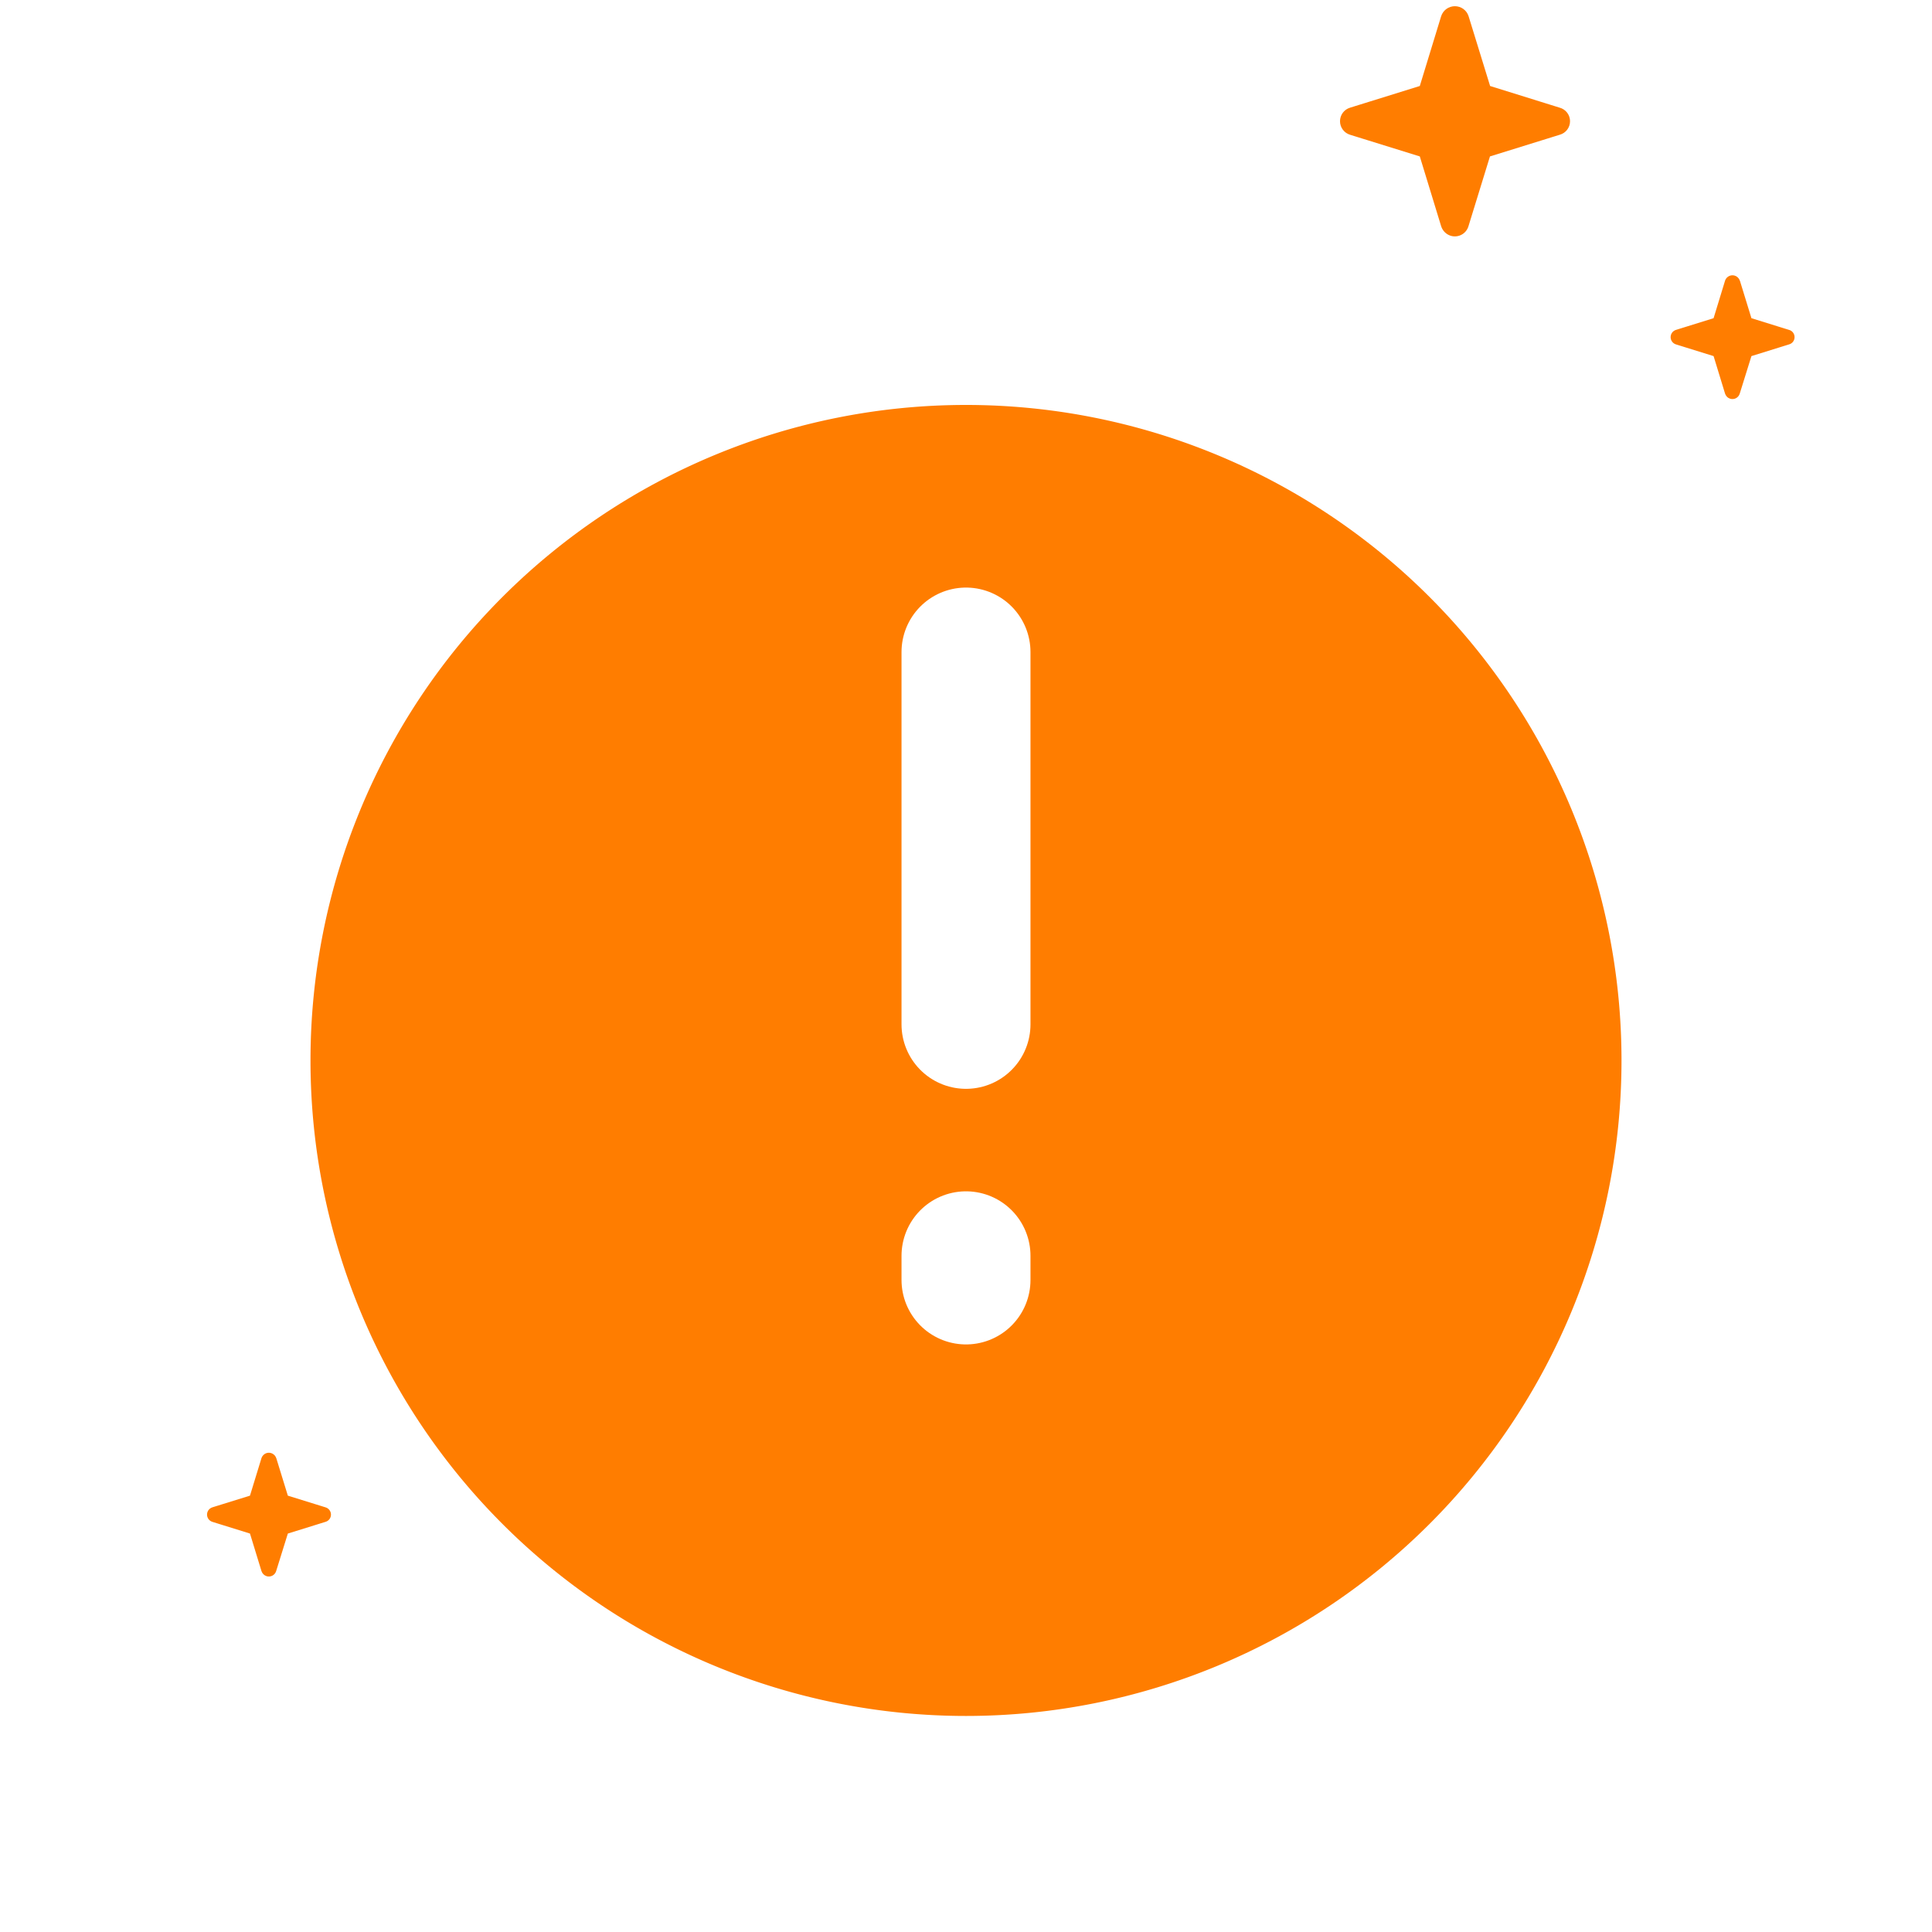 <svg xmlns="http://www.w3.org/2000/svg" fill="none" viewBox="0 0 80 80" class="design-iconfont">
  <g filter="url(#bkshj6e6v__filter0_d_2617_10317)">
    <path fill="#FF7D00" d="M40 11.428A27.143 27.143 0 1 0 40 65.714A27.143 27.143 0 1 0 40 11.428Z"/>
  </g>
  <path d="M40 42.416V27" stroke="#fff" stroke-width="5.34" stroke-linecap="round" stroke-linejoin="round"/>
  <path d="M40 53V52" stroke="#fff" stroke-width="5.34" stroke-linecap="round" stroke-linejoin="round"/>
  <path d="M60.811 0.671C60.773 0.551 60.697 0.446 60.595 0.371C60.493 0.297 60.37 0.257 60.243 0.257C60.117 0.257 59.994 0.297 59.892 0.371C59.789 0.446 59.714 0.551 59.675 0.671L58.791 3.561L55.903 4.459C55.782 4.495 55.677 4.569 55.602 4.67C55.527 4.771 55.487 4.894 55.487 5.019C55.487 5.145 55.527 5.267 55.602 5.368C55.677 5.469 55.782 5.543 55.903 5.58L58.791 6.477L59.675 9.367C59.704 9.459 59.754 9.542 59.821 9.61C59.888 9.679 59.971 9.73 60.062 9.76C60.137 9.784 60.215 9.793 60.293 9.786C60.371 9.779 60.447 9.757 60.517 9.72C60.586 9.684 60.647 9.634 60.697 9.573C60.747 9.512 60.783 9.442 60.806 9.367L61.696 6.477L64.585 5.58C64.707 5.546 64.816 5.473 64.893 5.372C64.97 5.27 65.012 5.147 65.012 5.019C65.012 4.892 64.97 4.768 64.893 4.667C64.816 4.566 64.707 4.493 64.585 4.459L61.702 3.561L60.811 0.671ZM60.656 4.213L60.24 2.868L59.823 4.213C59.794 4.306 59.743 4.39 59.675 4.46C59.608 4.529 59.524 4.581 59.432 4.613L58.085 5.019L59.432 5.435C59.524 5.463 59.608 5.512 59.676 5.579C59.744 5.647 59.795 5.73 59.823 5.821L60.24 7.175L60.656 5.821C60.686 5.73 60.737 5.648 60.805 5.581C60.874 5.513 60.957 5.464 61.048 5.435L62.403 5.019L61.05 4.613C60.958 4.581 60.874 4.529 60.806 4.46C60.738 4.39 60.687 4.306 60.657 4.213H60.656Z" fill="#FF7D00"/>
  <path d="M72.042 11.622C72.021 11.557 71.98 11.501 71.926 11.461C71.871 11.421 71.805 11.399 71.737 11.399C71.669 11.399 71.603 11.421 71.548 11.461C71.493 11.501 71.452 11.557 71.431 11.622L70.956 13.176L69.402 13.659C69.337 13.678 69.28 13.718 69.239 13.772C69.199 13.826 69.177 13.893 69.177 13.96C69.177 14.028 69.199 14.094 69.239 14.148C69.28 14.203 69.337 14.243 69.402 14.262L70.956 14.745L71.431 16.299C71.447 16.348 71.474 16.392 71.51 16.429C71.546 16.466 71.591 16.493 71.639 16.509C71.68 16.522 71.722 16.527 71.764 16.523C71.806 16.52 71.846 16.508 71.884 16.488C71.921 16.468 71.954 16.442 71.98 16.409C72.007 16.376 72.027 16.339 72.039 16.299L72.523 14.745L74.077 14.262C74.144 14.244 74.203 14.205 74.245 14.151C74.287 14.096 74.309 14.029 74.309 13.96C74.309 13.891 74.287 13.825 74.245 13.77C74.203 13.715 74.144 13.676 74.077 13.659L72.523 13.176L72.045 11.622H72.042ZM71.959 13.525L71.737 12.801L71.513 13.525C71.498 13.575 71.47 13.621 71.433 13.658C71.397 13.695 71.352 13.724 71.302 13.74L70.578 13.96L71.302 14.186C71.352 14.2 71.397 14.227 71.434 14.263C71.471 14.299 71.498 14.343 71.513 14.392L71.737 15.121L71.959 14.392C71.975 14.344 72.002 14.299 72.039 14.264C72.076 14.227 72.12 14.201 72.169 14.186L72.898 13.96L72.169 13.746C72.12 13.729 72.075 13.701 72.038 13.664C72.002 13.626 71.975 13.581 71.959 13.531V13.525Z" fill="#FF7D00"/>
  <path d="M11.438 60.378C11.417 60.313 11.376 60.257 11.321 60.217C11.267 60.177 11.2 60.155 11.132 60.155C11.065 60.155 10.998 60.177 10.944 60.217C10.889 60.257 10.848 60.313 10.827 60.378L10.351 61.932L8.798 62.414C8.733 62.434 8.676 62.474 8.635 62.528C8.595 62.582 8.573 62.648 8.573 62.716C8.573 62.784 8.595 62.85 8.635 62.904C8.676 62.959 8.733 62.998 8.798 63.018L10.351 63.501L10.827 65.055C10.843 65.104 10.87 65.148 10.906 65.185C10.942 65.222 10.986 65.249 11.035 65.265C11.075 65.278 11.118 65.283 11.159 65.279C11.201 65.275 11.242 65.263 11.279 65.244C11.317 65.224 11.35 65.197 11.376 65.165C11.403 65.132 11.423 65.095 11.435 65.055L11.919 63.501L13.473 63.018C13.539 63 13.598 62.961 13.64 62.907C13.682 62.852 13.705 62.785 13.705 62.716C13.705 62.647 13.682 62.58 13.64 62.526C13.598 62.471 13.539 62.432 13.473 62.414L11.919 61.932L11.44 60.378H11.438ZM11.354 62.281L11.132 61.557L10.909 62.281C10.893 62.331 10.866 62.377 10.829 62.414C10.793 62.451 10.748 62.48 10.698 62.496L9.974 62.715L10.698 62.942C10.748 62.956 10.793 62.983 10.829 63.019C10.866 63.055 10.894 63.099 10.909 63.148L11.132 63.877L11.354 63.148C11.37 63.099 11.398 63.055 11.435 63.019C11.471 62.983 11.516 62.957 11.565 62.942L12.294 62.715L11.565 62.502C11.516 62.485 11.471 62.457 11.434 62.419C11.398 62.382 11.37 62.337 11.354 62.287V62.281Z" fill="#FF7D00"/>
  <defs>
    <filter id="bkshj6e6v__filter0_d_2617_10317" x="5.738" y="9.649" width="68.525" height="68.525" filterUnits="userSpaceOnUse" color-interpolation-filters="sRGB">
      <feFlood flood-opacity="0" result="BackgroundImageFix"/>
      <feColorMatrix in="SourceAlpha" values="0 0 0 0 0 0 0 0 0 0 0 0 0 0 0 0 0 0 127 0" result="hardAlpha"/>
      <feOffset dy="5.34"/>
      <feGaussianBlur stdDeviation="3.56"/>
      <feComposite in2="hardAlpha" operator="out"/>
      <feColorMatrix values="0 0 0 0 1 0 0 0 0 0.49 0 0 0 0 0 0 0 0 0.2 0"/>
      <feBlend in2="BackgroundImageFix" result="effect1_dropShadow_2617_10317"/>
      <feBlend in="SourceGraphic" in2="effect1_dropShadow_2617_10317" result="shape"/>
    </filter>
  </defs>
</svg>
